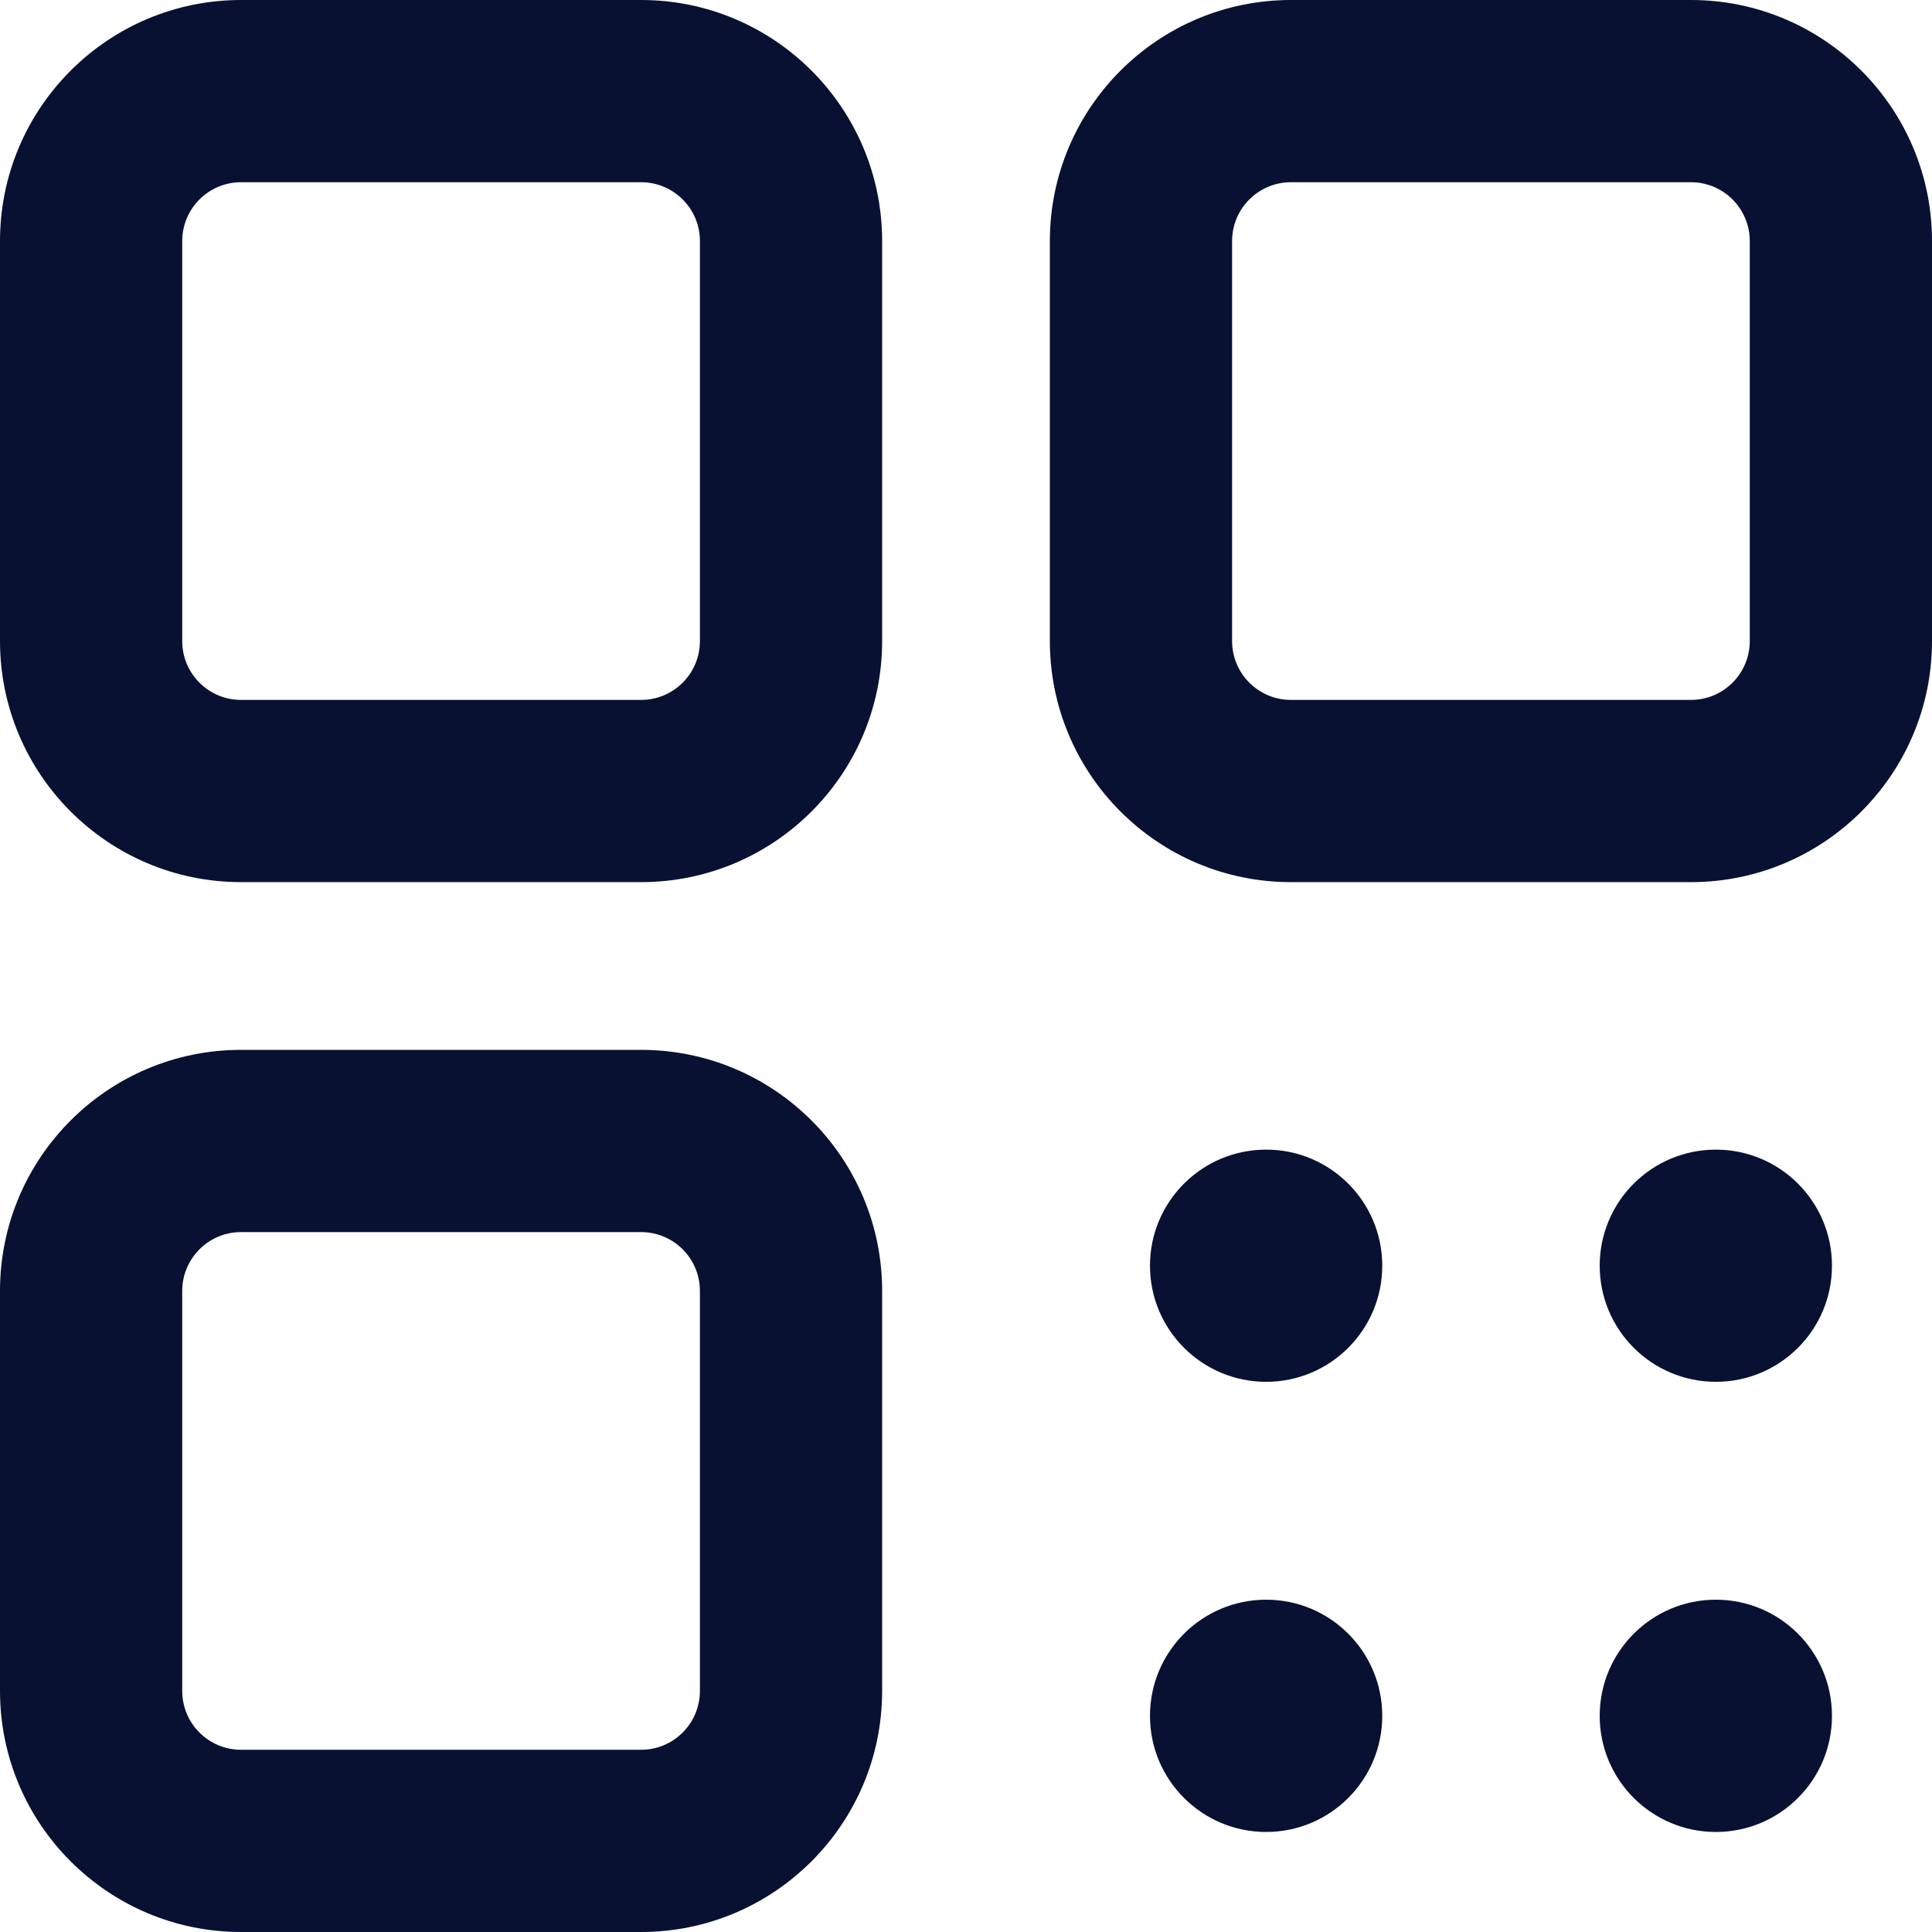 <svg xmlns="http://www.w3.org/2000/svg" width="22" height="22" fill="none" viewBox="0 0 22 22">
    <path fill="#081132" fill-rule="evenodd" d="M0 2.745C0 1.23 1.23 0 2.745 0H7.3c1.516 0 2.745 1.23 2.745 2.745V7.3c0 1.516-1.23 2.745-2.745 2.745H2.745C1.23 10.045 0 8.815 0 7.3V2.745zm2.745-.67c-.37 0-.67.3-.67.67V7.3c0 .37.3.67.67.67H7.3c.37 0 .67-.3.67-.67V2.745c0-.37-.3-.67-.67-.67H2.745zM0 14.7c0-1.516 1.23-2.745 2.745-2.745H7.3c1.516 0 2.745 1.23 2.745 2.745v4.555C10.045 20.77 8.815 22 7.3 22H2.745C1.23 22 0 20.77 0 19.255V14.7zm2.745-.67c-.37 0-.67.3-.67.67v4.555c0 .37.3.67.67.67H7.3c.37 0 .67-.3.67-.67V14.7c0-.37-.3-.67-.67-.67H2.745zM11.955 2.745C11.955 1.23 13.185 0 14.7 0h4.555C20.77 0 22 1.23 22 2.745V7.3c0 1.516-1.23 2.745-2.745 2.745H14.7c-1.516 0-2.745-1.23-2.745-2.745V2.745zm2.745-.67c-.37 0-.67.3-.67.67V7.3c0 .37.3.67.67.67h4.555c.37 0 .67-.3.67-.67V2.745c0-.37-.3-.67-.67-.67H14.7zM13.095 14.413c0-.73.592-1.322 1.323-1.322.73 0 1.322.592 1.322 1.322 0 .73-.592 1.322-1.322 1.322-.73 0-1.323-.592-1.323-1.322zM13.095 19.539c0-.73.592-1.323 1.323-1.323.73 0 1.322.592 1.322 1.323 0 .73-.592 1.322-1.322 1.322-.73 0-1.323-.592-1.323-1.322zM18.216 14.413c0-.73.592-1.322 1.323-1.322.73 0 1.322.592 1.322 1.322 0 .73-.592 1.322-1.322 1.322-.73 0-1.323-.592-1.323-1.322zM18.216 19.539c0-.73.592-1.323 1.323-1.323.73 0 1.322.592 1.322 1.323 0 .73-.592 1.322-1.322 1.322-.73 0-1.323-.592-1.323-1.322z" clip-rule="evenodd"/>
</svg>
